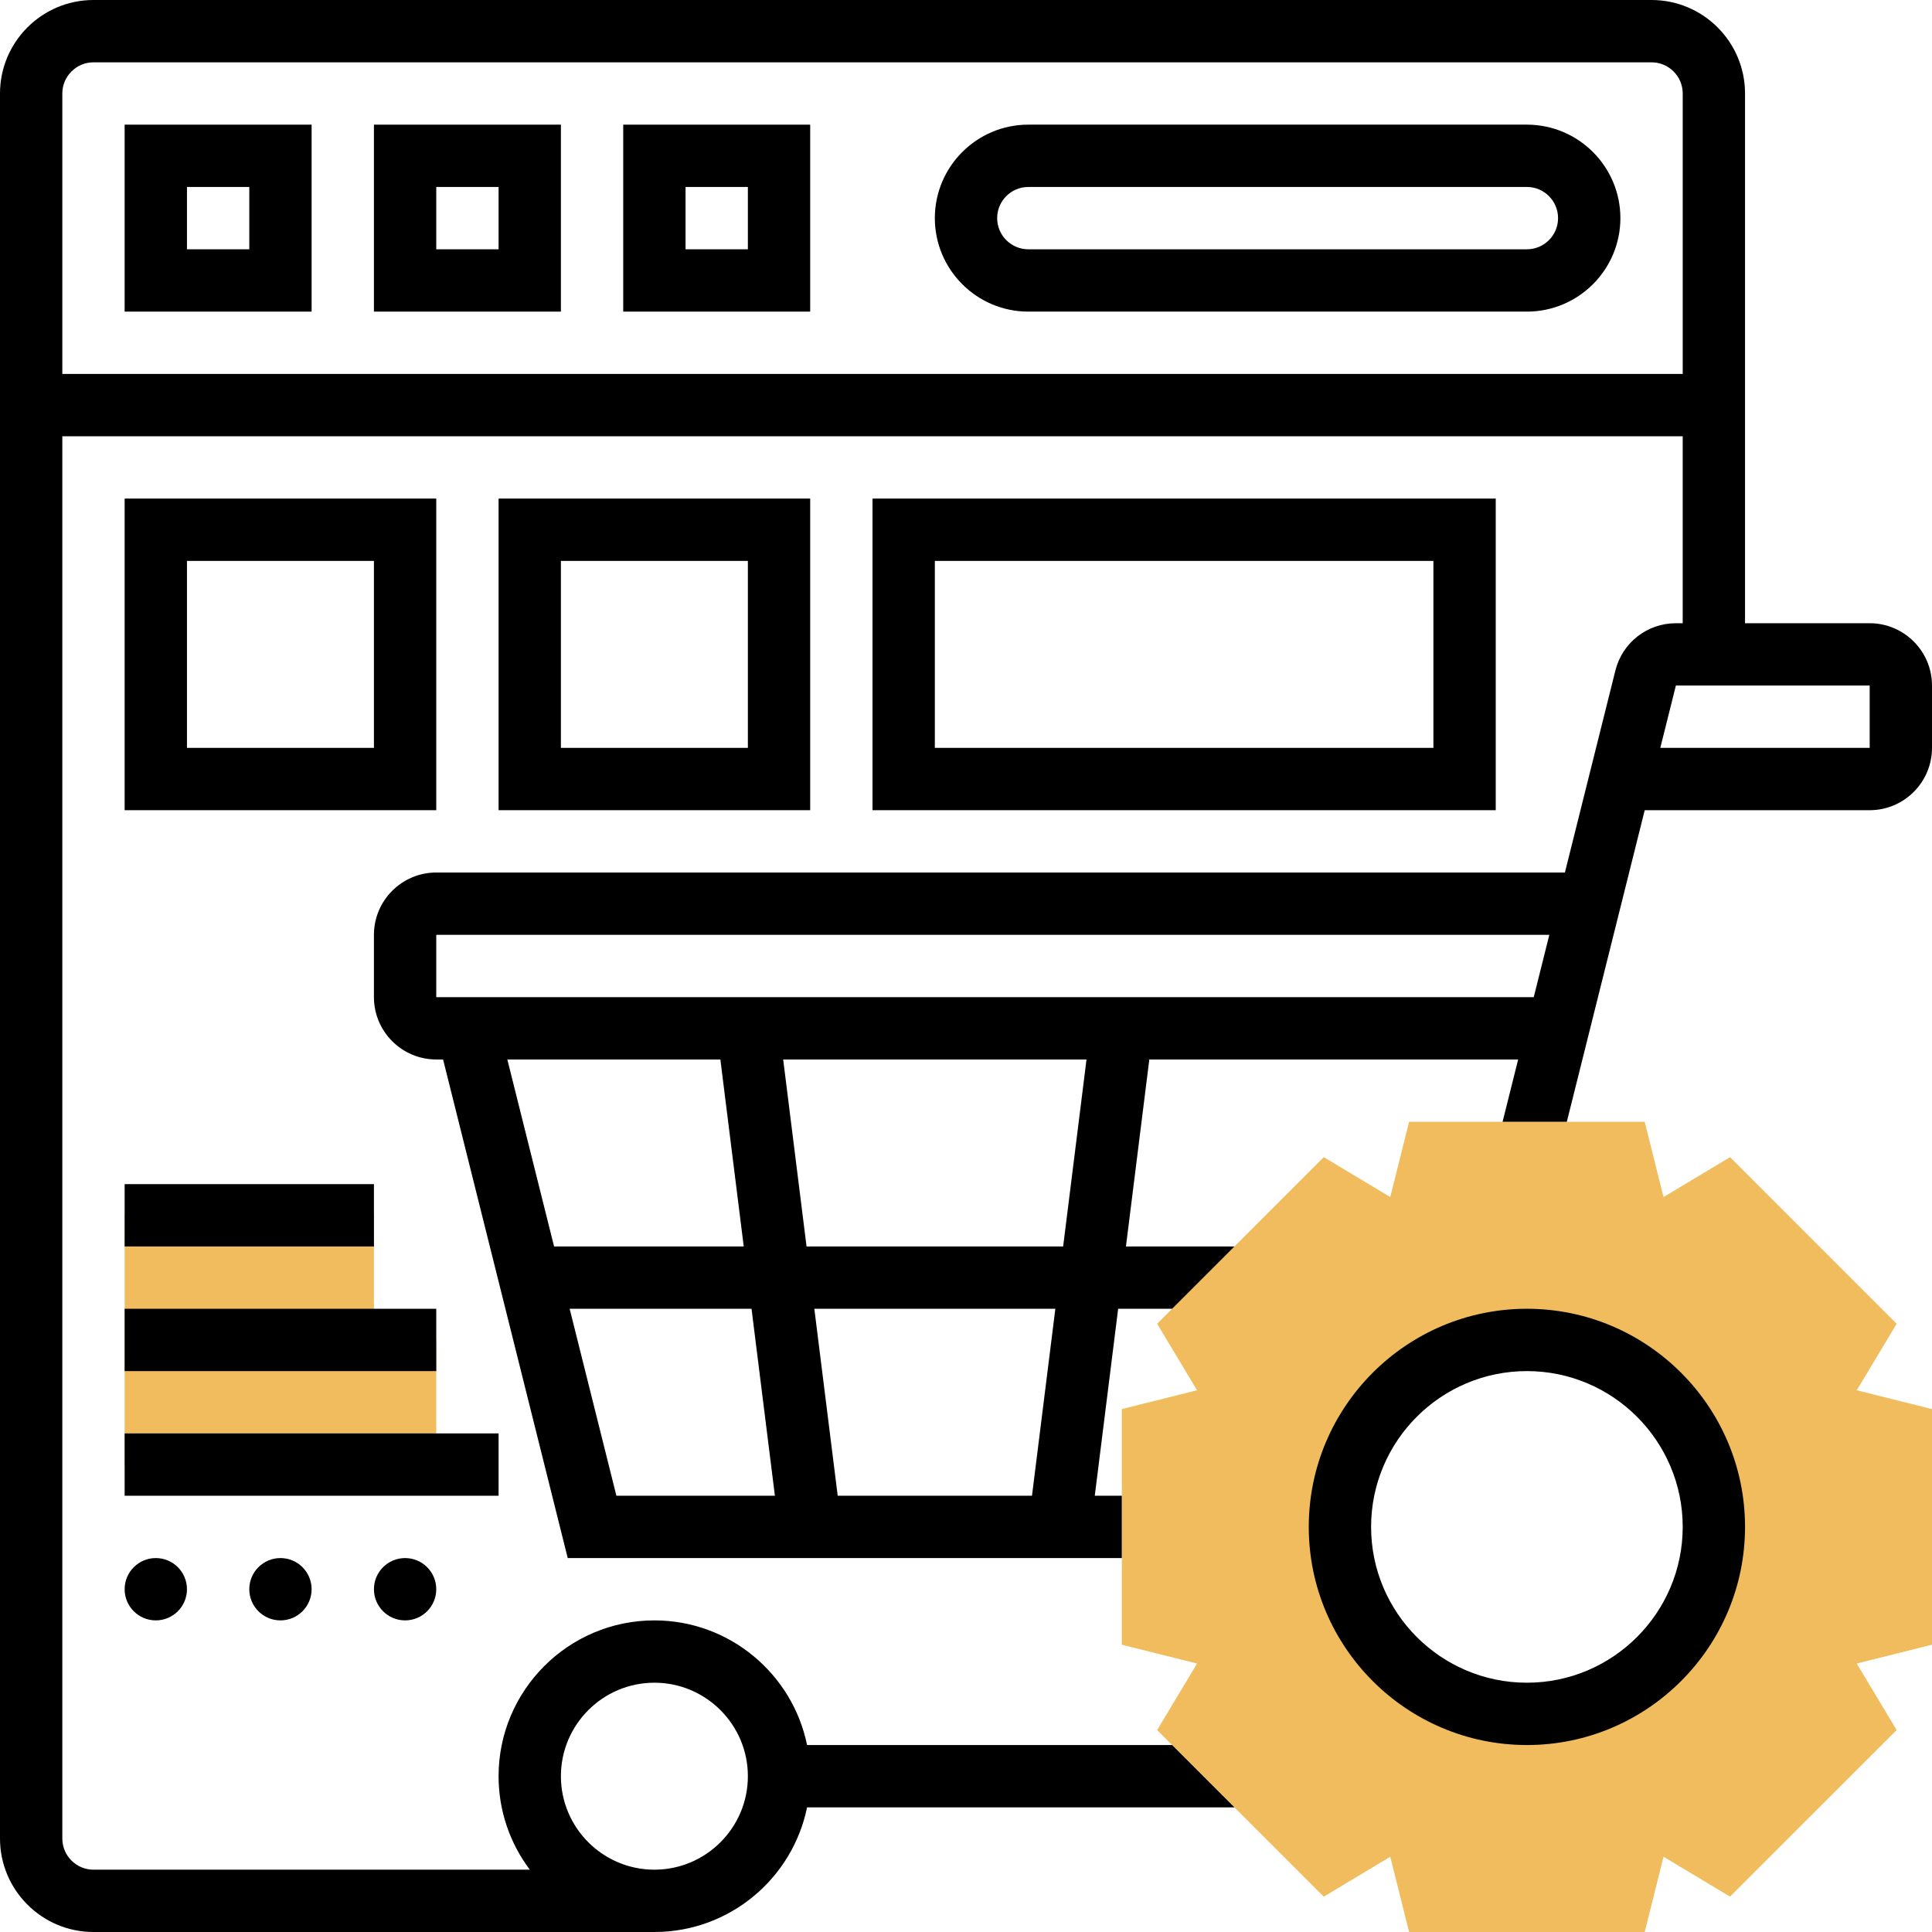<svg id="_x30_1" enable-background="new 0 0 496 496" height="512" viewBox="0 0 496 496" width="512" xmlns="http://www.w3.org/2000/svg"><g><g><path d="m496 361.754-19.319-4.83 10.246-17.076-42.775-42.773-17.076 10.245-4.83-19.32h-60.492l-4.83 19.319-17.076-10.245-42.774 42.773 10.245 17.076-19.319 4.831v60.492l19.319 4.83-10.245 17.076 42.774 42.773 17.076-10.245 4.83 19.319h60.492l4.83-19.319 17.076 10.245 42.775-42.773-10.246-17.076 19.319-4.83zm-104 78.246c-26.51 0-48-21.49-48-48s21.49-48 48-48 48 21.49 48 48-21.49 48-48 48z" fill="#f0bc5e"/></g><g><path d="m96 344v-32h-64v64h80v-32z" fill="#f0bc5e"/></g><g><path d="m32 80h48v-48h-48zm16-32h16v16h-16z"/><path d="m112 128h-80v80h80zm-16 64h-48v-48h48z"/><path d="m128 128v80h80v-80zm64 64h-48v-48h48z"/><path d="m224 128v80h160v-80zm144 64h-128v-48h128z"/><path d="m96 80h48v-48h-48zm16-32h16v16h-16z"/><path d="m160 80h48v-48h-48zm16-32h16v16h-16z"/><path d="m392 32h-128c-13.233 0-24 10.767-24 24s10.767 24 24 24h128c13.233 0 24-10.767 24-24s-10.767-24-24-24zm0 32h-128c-4.411 0-8-3.589-8-8s3.589-8 8-8h128c4.411 0 8 3.589 8 8s-3.589 8-8 8z"/><path d="m480 160h-32v-136c0-13.233-10.766-24-24-24h-400c-13.234 0-24 10.767-24 24v448c0 13.233 10.766 24 24 24h144c19.317 0 35.479-13.765 39.195-32h109.727l-16-16h-93.727c-3.717-18.235-19.878-32-39.195-32-22.056 0-40 17.944-40 40 0 8.998 2.988 17.31 8.022 24h-112.022c-4.411 0-8-3.589-8-8v-360h416v48h-1.754c-7.355 0-13.738 4.983-15.522 12.119l-12.97 51.881h-289.754c-8.822 0-16 7.178-16 16v16c0 8.822 7.178 16 16 16h1.754l32 128h142.246v-16h-6.938l6-48h13.86l16-16h-27.86l6-48h94.692l-4 16h16.493l20-80h57.753c8.822 0 16-7.178 16-16v-16c0-8.822-7.178-16-16-16zm-336 296c0-13.233 10.767-24 24-24s24 10.767 24 24-10.767 24-24 24-24-10.767-24-24zm-128-360v-72c0-4.411 3.589-8 8-8h400c4.411 0 8 3.589 8 8v72zm168.938 176 6 48h-48.692l-12-48zm-38.692 64h46.692l6 48h-40.692zm118.692 48h-49.876l-6-48h61.876zm8-64h-65.876l-6-48h77.876zm-160.938-64v-16h285.754l-4 16zm368-64h-53.754l4-16h49.754z"/><path d="m392 336c-30.878 0-56 25.121-56 56s25.122 56 56 56 56-25.121 56-56-25.122-56-56-56zm0 96c-22.056 0-40-17.944-40-40s17.944-40 40-40 40 17.944 40 40-17.944 40-40 40z"/><path d="m32 304h64v16h-64z"/><path d="m32 336h80v16h-80z"/><path d="m32 368h96v16h-96z"/><circle cx="40" cy="408" r="8"/><circle cx="72" cy="408" r="8"/><circle cx="104" cy="408" r="8"/></g></g></svg>